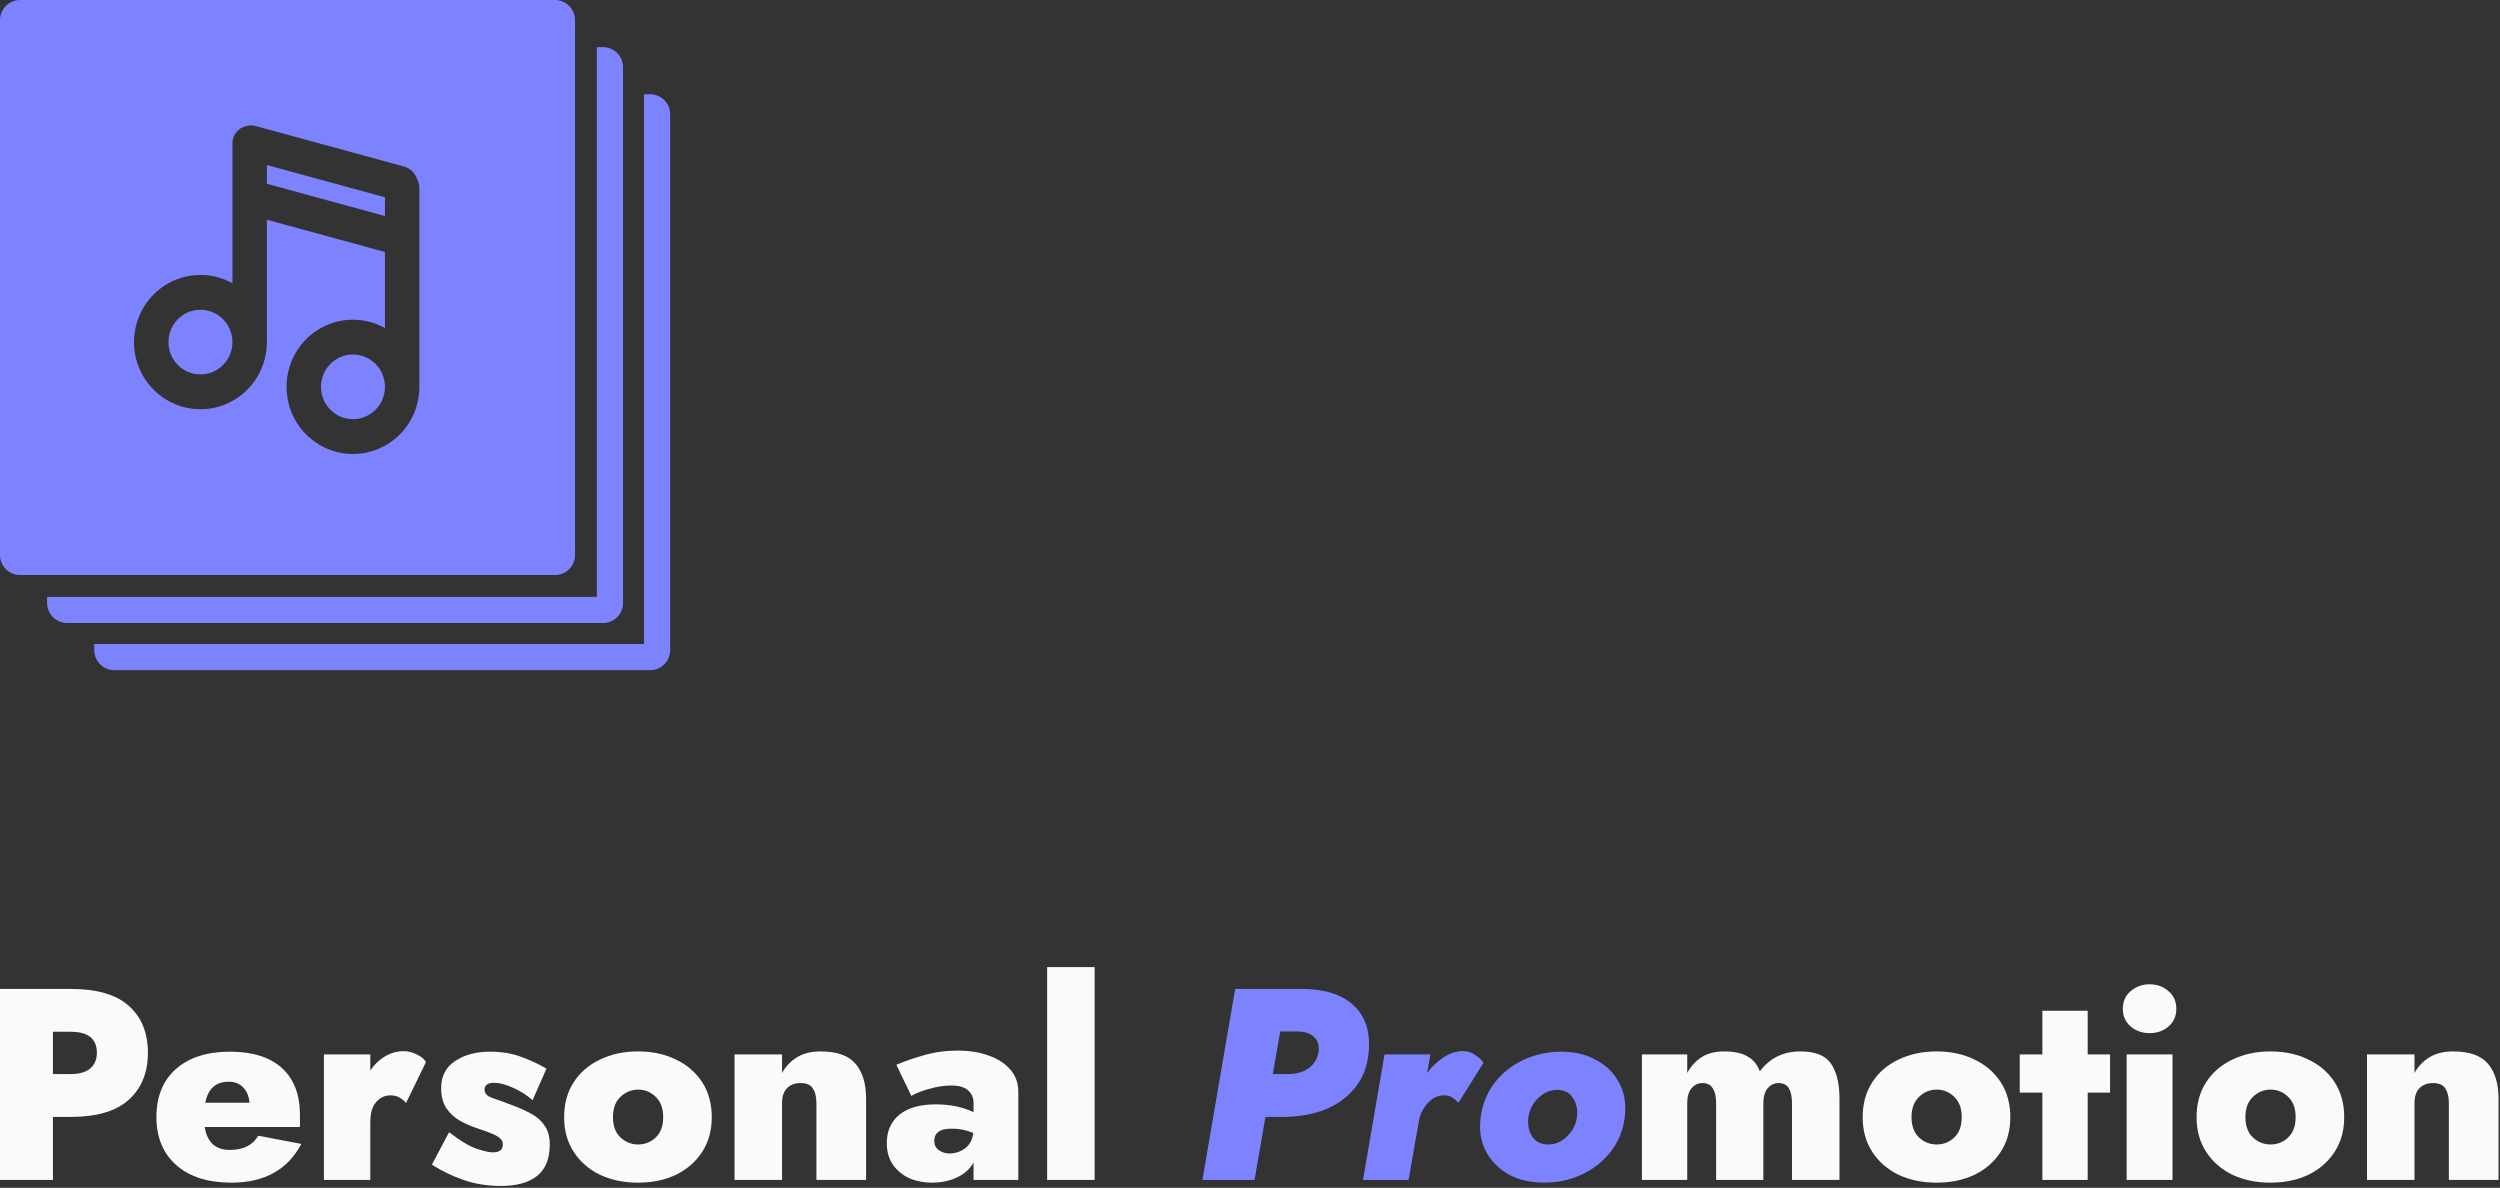 <svg width="623" height="296" viewBox="0 0 623 296" fill="none" xmlns="http://www.w3.org/2000/svg">
<rect x="0" y="0" width="623" height="296" fill="#333333" stroke="none"/>
<path d="M0 246.44H17.612C24.14 246.44 28.968 247.845 32.096 250.656C35.269 253.467 36.856 257.365 36.856 262.352C36.856 267.293 35.269 271.192 32.096 274.048C28.968 276.904 24.14 278.332 17.612 278.332H13.192V294.04H0V246.44ZM17.612 257.116H13.192V267.656H17.612C19.743 267.656 21.352 267.203 22.44 266.296C23.573 265.344 24.14 264.029 24.14 262.352C24.14 258.861 21.964 257.116 17.612 257.116Z" fill="#F9FAFB"/>
<path d="M57.681 294.72C51.834 294.72 47.255 293.269 43.946 290.368C40.636 287.421 38.981 283.432 38.981 278.4C38.981 273.277 40.591 269.288 43.809 266.432C47.074 263.531 51.562 262.08 57.273 262.08C62.94 262.08 67.269 263.44 70.261 266.16C73.254 268.88 74.749 272.779 74.749 277.856C74.749 278.4 74.749 278.944 74.749 279.488C74.795 279.987 74.772 280.44 74.681 280.848H51.017C51.607 284.656 53.692 286.56 57.273 286.56C60.628 286.56 62.986 285.381 64.346 283.024L75.09 285.064C71.689 291.501 65.887 294.72 57.681 294.72ZM57.002 269.56C53.783 269.56 51.834 271.305 51.154 274.796H62.169C62.033 273.164 61.512 271.895 60.605 270.988C59.699 270.036 58.498 269.56 57.002 269.56Z" fill="#F9FAFB"/>
<path d="M101.189 274.864C100.736 274.32 100.192 273.867 99.557 273.504C98.923 273.141 98.152 272.96 97.245 272.96C95.885 272.96 94.707 273.527 93.709 274.66C92.757 275.748 92.281 277.425 92.281 279.692V294.04H80.721V262.76H92.281V266.772C93.279 265.276 94.503 264.097 95.953 263.236C97.449 262.375 98.991 261.944 100.577 261.944C101.711 261.944 102.799 262.216 103.841 262.76C104.929 263.259 105.7 263.893 106.153 264.664L101.189 274.864Z" fill="#F9FAFB"/>
<path d="M111.909 282.14C114.72 284.316 117.032 285.699 118.845 286.288C120.658 286.877 121.973 287.172 122.789 287.172C124.466 287.172 125.305 286.515 125.305 285.2C125.305 284.656 125.124 284.203 124.761 283.84C124.444 283.432 123.809 283.024 122.857 282.616C121.95 282.208 120.59 281.709 118.777 281.12C117.281 280.621 115.853 279.987 114.493 279.216C113.178 278.445 112.09 277.425 111.229 276.156C110.368 274.841 109.937 273.164 109.937 271.124C109.937 268.223 111.07 266.001 113.337 264.46C115.649 262.873 118.596 262.08 122.177 262.08C124.942 262.08 127.458 262.488 129.725 263.304C131.992 264.12 134.145 265.117 136.185 266.296L132.717 274.184C131.312 272.915 129.68 271.872 127.821 271.056C126.008 270.24 124.444 269.832 123.129 269.832C122.268 269.832 121.656 269.991 121.293 270.308C120.93 270.625 120.749 271.011 120.749 271.464C120.749 272.461 121.361 273.164 122.585 273.572C123.809 273.98 125.668 274.66 128.161 275.612C129.702 276.201 131.13 276.859 132.445 277.584C133.805 278.309 134.893 279.284 135.709 280.508C136.57 281.687 137.001 283.251 137.001 285.2C137.001 288.736 135.958 291.343 133.873 293.02C131.788 294.697 128.796 295.536 124.897 295.536C121.452 295.536 118.324 295.037 115.513 294.04C112.748 293.088 110.118 291.819 107.625 290.232L111.909 282.14Z" fill="#F9FAFB"/>
<path d="M140.583 278.4C140.583 275.045 141.376 272.144 142.963 269.696C144.55 267.248 146.726 265.367 149.491 264.052C152.302 262.692 155.475 262.012 159.011 262.012C162.547 262.012 165.698 262.692 168.463 264.052C171.228 265.367 173.404 267.248 174.991 269.696C176.578 272.144 177.371 275.045 177.371 278.4C177.371 281.709 176.578 284.588 174.991 287.036C173.404 289.484 171.228 291.388 168.463 292.748C165.698 294.063 162.547 294.72 159.011 294.72C155.475 294.72 152.302 294.063 149.491 292.748C146.726 291.388 144.55 289.484 142.963 287.036C141.376 284.588 140.583 281.709 140.583 278.4ZM152.755 278.4C152.755 280.576 153.367 282.253 154.591 283.432C155.86 284.611 157.334 285.2 159.011 285.2C160.734 285.2 162.207 284.611 163.431 283.432C164.655 282.253 165.267 280.576 165.267 278.4C165.267 276.224 164.655 274.547 163.431 273.368C162.207 272.144 160.734 271.532 159.011 271.532C157.334 271.532 155.86 272.144 154.591 273.368C153.367 274.547 152.755 276.224 152.755 278.4Z" fill="#F9FAFB"/>
<path d="M203.453 275C203.453 273.368 203.159 272.121 202.569 271.26C202.025 270.353 201.005 269.9 199.509 269.9C198.104 269.9 196.971 270.331 196.109 271.192C195.293 272.008 194.885 273.277 194.885 275V294.04H183.053V262.76H194.885V267.384C195.792 265.752 197.016 264.46 198.557 263.508C200.144 262.511 202.116 262.012 204.473 262.012C208.553 262.012 211.455 263.032 213.177 265.072C214.945 267.112 215.829 270.013 215.829 273.776V294.04H203.453V275Z" fill="#F9FAFB"/>
<path d="M227.107 273.096L223.367 265.344C225.361 264.483 227.651 263.689 230.235 262.964C232.864 262.193 235.675 261.808 238.667 261.808C241.523 261.808 244.084 262.216 246.351 263.032C248.663 263.848 250.476 265.027 251.791 266.568C253.105 268.064 253.763 269.923 253.763 272.144V294.04H242.611V289.688C241.704 291.32 240.321 292.567 238.463 293.428C236.604 294.289 234.541 294.72 232.275 294.72C230.235 294.72 228.353 294.357 226.631 293.632C224.953 292.861 223.593 291.751 222.551 290.3C221.508 288.804 220.987 286.991 220.987 284.86C220.987 281.868 222.029 279.511 224.115 277.788C226.245 276.065 229.283 275.204 233.227 275.204C235.085 275.204 236.831 275.385 238.463 275.748C240.095 276.111 241.477 276.587 242.611 277.176V274.932C242.611 273.572 242.157 272.507 241.251 271.736C240.389 270.92 238.984 270.512 237.035 270.512C235.72 270.512 234.36 270.671 232.955 270.988C231.595 271.305 230.371 271.668 229.283 272.076C228.24 272.484 227.515 272.824 227.107 273.096ZM232.819 284.248C232.819 285.291 233.204 286.084 233.975 286.628C234.745 287.172 235.629 287.444 236.627 287.444C237.987 287.444 239.256 287.036 240.435 286.22C241.613 285.359 242.316 284.067 242.543 282.344C240.911 281.619 239.12 281.256 237.171 281.256C235.629 281.256 234.519 281.528 233.839 282.072C233.159 282.571 232.819 283.296 232.819 284.248Z" fill="#F9FAFB"/>
<path d="M260.948 241H272.78V294.04H260.948V241Z" fill="#F9FAFB"/>
<path d="M458.399 273.776V294.04H446.567V275C446.567 273.368 446.317 272.121 445.819 271.26C445.32 270.353 444.459 269.9 443.235 269.9C442.147 269.9 441.24 270.331 440.515 271.192C439.789 272.008 439.427 273.277 439.427 275V294.04H427.663V275C427.663 273.368 427.391 272.121 426.847 271.26C426.348 270.353 425.487 269.9 424.263 269.9C423.175 269.9 422.268 270.331 421.543 271.192C420.817 272.008 420.455 273.277 420.455 275V294.04H409.167V262.76H420.455V267.384C421.361 265.707 422.563 264.392 424.059 263.44C425.555 262.488 427.413 262.012 429.635 262.012C432.173 262.012 434.145 262.443 435.551 263.304C436.956 264.12 437.953 265.344 438.543 266.976C439.721 265.389 441.149 264.165 442.827 263.304C444.549 262.443 446.476 262.012 448.607 262.012C452.369 262.012 454.931 263.032 456.291 265.072C457.696 267.112 458.399 270.013 458.399 273.776Z" fill="#F9FAFB"/>
<path d="M464.181 278.4C464.181 275.045 464.974 272.144 466.561 269.696C468.147 267.248 470.323 265.367 473.089 264.052C475.899 262.692 479.073 262.012 482.609 262.012C486.145 262.012 489.295 262.692 492.061 264.052C494.826 265.367 497.002 267.248 498.589 269.696C500.175 272.144 500.969 275.045 500.969 278.4C500.969 281.709 500.175 284.588 498.589 287.036C497.002 289.484 494.826 291.388 492.061 292.748C489.295 294.063 486.145 294.72 482.609 294.72C479.073 294.72 475.899 294.063 473.089 292.748C470.323 291.388 468.147 289.484 466.561 287.036C464.974 284.588 464.181 281.709 464.181 278.4ZM476.353 278.4C476.353 280.576 476.965 282.253 478.189 283.432C479.458 284.611 480.931 285.2 482.609 285.2C484.331 285.2 485.805 284.611 487.029 283.432C488.253 282.253 488.865 280.576 488.865 278.4C488.865 276.224 488.253 274.547 487.029 273.368C485.805 272.144 484.331 271.532 482.609 271.532C480.931 271.532 479.458 272.144 478.189 273.368C476.965 274.547 476.353 276.224 476.353 278.4Z" fill="#F9FAFB"/>
<path d="M503.319 262.76H508.963V251.88H520.251V262.76H525.827V272.28H520.251V294.04H508.963V272.28H503.319V262.76Z" fill="#F9FAFB"/>
<path d="M529.011 251.404C529.011 249.545 529.668 248.072 530.983 246.984C532.297 245.851 533.861 245.284 535.675 245.284C537.533 245.284 539.097 245.851 540.367 246.984C541.681 248.072 542.339 249.545 542.339 251.404C542.339 253.217 541.681 254.691 540.367 255.824C539.097 256.912 537.533 257.456 535.675 257.456C533.861 257.456 532.297 256.912 530.983 255.824C529.668 254.691 529.011 253.217 529.011 251.404ZM529.963 262.76H541.387V294.04H529.963V262.76Z" fill="#F9FAFB"/>
<path d="M547.388 278.4C547.388 275.045 548.181 272.144 549.768 269.696C551.354 267.248 553.53 265.367 556.296 264.052C559.106 262.692 562.28 262.012 565.816 262.012C569.352 262.012 572.502 262.692 575.268 264.052C578.033 265.367 580.209 267.248 581.796 269.696C583.382 272.144 584.176 275.045 584.176 278.4C584.176 281.709 583.382 284.588 581.796 287.036C580.209 289.484 578.033 291.388 575.268 292.748C572.502 294.063 569.352 294.72 565.816 294.72C562.28 294.72 559.106 294.063 556.296 292.748C553.53 291.388 551.354 289.484 549.768 287.036C548.181 284.588 547.388 281.709 547.388 278.4ZM559.56 278.4C559.56 280.576 560.172 282.253 561.396 283.432C562.665 284.611 564.138 285.2 565.816 285.2C567.538 285.2 569.012 284.611 570.236 283.432C571.46 282.253 572.072 280.576 572.072 278.4C572.072 276.224 571.46 274.547 570.236 273.368C569.012 272.144 567.538 271.532 565.816 271.532C564.138 271.532 562.665 272.144 561.396 273.368C560.172 274.547 559.56 276.224 559.56 278.4Z" fill="#F9FAFB"/>
<path d="M610.258 275C610.258 273.368 609.963 272.121 609.374 271.26C608.83 270.353 607.81 269.9 606.314 269.9C604.909 269.9 603.775 270.331 602.914 271.192C602.098 272.008 601.69 273.277 601.69 275V294.04H589.858V262.76H601.69V267.384C602.597 265.752 603.821 264.46 605.362 263.508C606.949 262.511 608.921 262.012 611.278 262.012C615.358 262.012 618.259 263.032 619.982 265.072C621.75 267.112 622.634 270.013 622.634 273.776V294.04H610.258V275Z" fill="#F9FAFB"/>
<path d="M307.802 246.44H324.598C330.265 246.485 334.549 247.891 337.45 250.656C340.351 253.421 341.553 257.32 341.054 262.352C340.737 265.752 339.626 268.631 337.722 270.988C335.863 273.345 333.415 275.159 330.378 276.428C327.341 277.652 323.873 278.287 319.974 278.332H315.35L312.63 294.04H299.642L307.802 246.44ZM323.374 257.048H319.022L317.186 267.656H321.062C322.966 267.656 324.598 267.203 325.958 266.296C327.363 265.344 328.225 264.029 328.542 262.352C328.814 260.72 328.474 259.428 327.522 258.476C326.57 257.524 325.187 257.048 323.374 257.048Z" fill="#7D83FF"/>
<path d="M363.458 274.796C363.005 274.297 362.483 273.867 361.894 273.504C361.35 273.141 360.693 272.96 359.922 272.96C358.335 272.915 356.93 273.595 355.706 275C354.482 276.36 353.757 277.947 353.53 279.76V279.692L351.014 294.04H339.658L345.03 262.76H356.454L355.638 267.384C356.817 265.797 358.177 264.505 359.718 263.508C361.305 262.465 362.891 261.944 364.478 261.944C365.657 261.944 366.677 262.239 367.538 262.828C368.399 263.372 369.125 264.029 369.714 264.8L363.458 274.796Z" fill="#7D83FF"/>
<path d="M368.98 278.4C369.433 275.136 370.589 272.28 372.448 269.832C374.352 267.384 376.754 265.48 379.656 264.12C382.557 262.76 385.708 262.08 389.108 262.08C392.417 262.08 395.318 262.783 397.812 264.188C400.35 265.548 402.254 267.452 403.524 269.9C404.838 272.348 405.292 275.181 404.884 278.4C404.476 281.664 403.32 284.52 401.416 286.968C399.512 289.416 397.109 291.32 394.208 292.68C391.306 294.04 388.156 294.72 384.756 294.72C381.446 294.72 378.522 294.04 375.984 292.68C373.49 291.275 371.586 289.348 370.272 286.9C369.002 284.452 368.572 281.619 368.98 278.4ZM380.88 278.4C380.653 280.213 380.948 281.8 381.764 283.16C382.625 284.475 383.917 285.155 385.64 285.2C387.408 285.245 388.994 284.611 390.4 283.296C391.85 281.936 392.712 280.304 392.984 278.4C393.21 276.587 392.893 275.023 392.032 273.708C391.216 272.348 389.946 271.645 388.224 271.6C386.456 271.555 384.846 272.212 383.396 273.572C381.99 274.887 381.152 276.496 380.88 278.4Z" fill="#7D83FF"/>
<path fill-rule="evenodd" clip-rule="evenodd" d="M23.484 160.477V162C23.484 164.761 25.723 167 28.484 167H162C164.761 167 167 164.761 167 162V28.484C167 25.723 164.761 23.484 162 23.484H160.477V160.477H23.484Z" fill="#7D83FF"/>
<path fill-rule="evenodd" clip-rule="evenodd" d="M11.742 148.734V150.258C11.742 153.019 13.981 155.258 16.742 155.258H150.258C153.019 155.258 155.258 153.019 155.258 150.258V16.742C155.258 13.981 153.019 11.742 150.258 11.742H148.734V148.734H11.742Z" fill="#7D83FF"/>
<path fill-rule="evenodd" clip-rule="evenodd" d="M5 0C2.239 0 0 2.239 0 5V138.297C0 141.058 2.239 143.297 5 143.297H138.297C141.058 143.297 143.297 141.058 143.297 138.297V5C143.297 2.239 141.058 0 138.297 0H5ZM66.503 45.797V41.126L95.927 49.164V53.834L66.503 45.797ZM66.503 54.757V85.249C66.503 94.488 59.093 101.977 49.951 101.977C40.81 101.977 33.4 94.488 33.4 85.249C33.4 76.01 40.81 68.521 49.951 68.521C52.84 68.521 55.557 69.269 57.921 70.584V35.684C57.921 33.563 59.427 31.798 61.417 31.422C62.115 31.203 62.891 31.18 63.674 31.394L100.752 41.522C102.316 41.949 103.509 43.213 103.966 44.721C104.312 45.347 104.51 46.068 104.51 46.836V96.401C104.51 105.64 97.099 113.129 87.958 113.129C78.817 113.129 71.407 105.64 71.407 96.401C71.407 87.162 78.817 79.673 87.958 79.673C90.847 79.673 93.564 80.421 95.927 81.736V62.794L66.503 54.757ZM57.921 85.249C57.921 89.697 54.353 93.303 49.951 93.303C45.55 93.303 41.982 89.697 41.982 85.249C41.982 80.801 45.55 77.195 49.951 77.195C54.353 77.195 57.921 80.801 57.921 85.249ZM95.927 96.401C95.927 100.849 92.36 104.455 87.958 104.455C83.557 104.455 79.989 100.849 79.989 96.401C79.989 91.953 83.557 88.347 87.958 88.347C92.36 88.347 95.927 91.953 95.927 96.401Z" fill="#7D83FF"/>
</svg>
